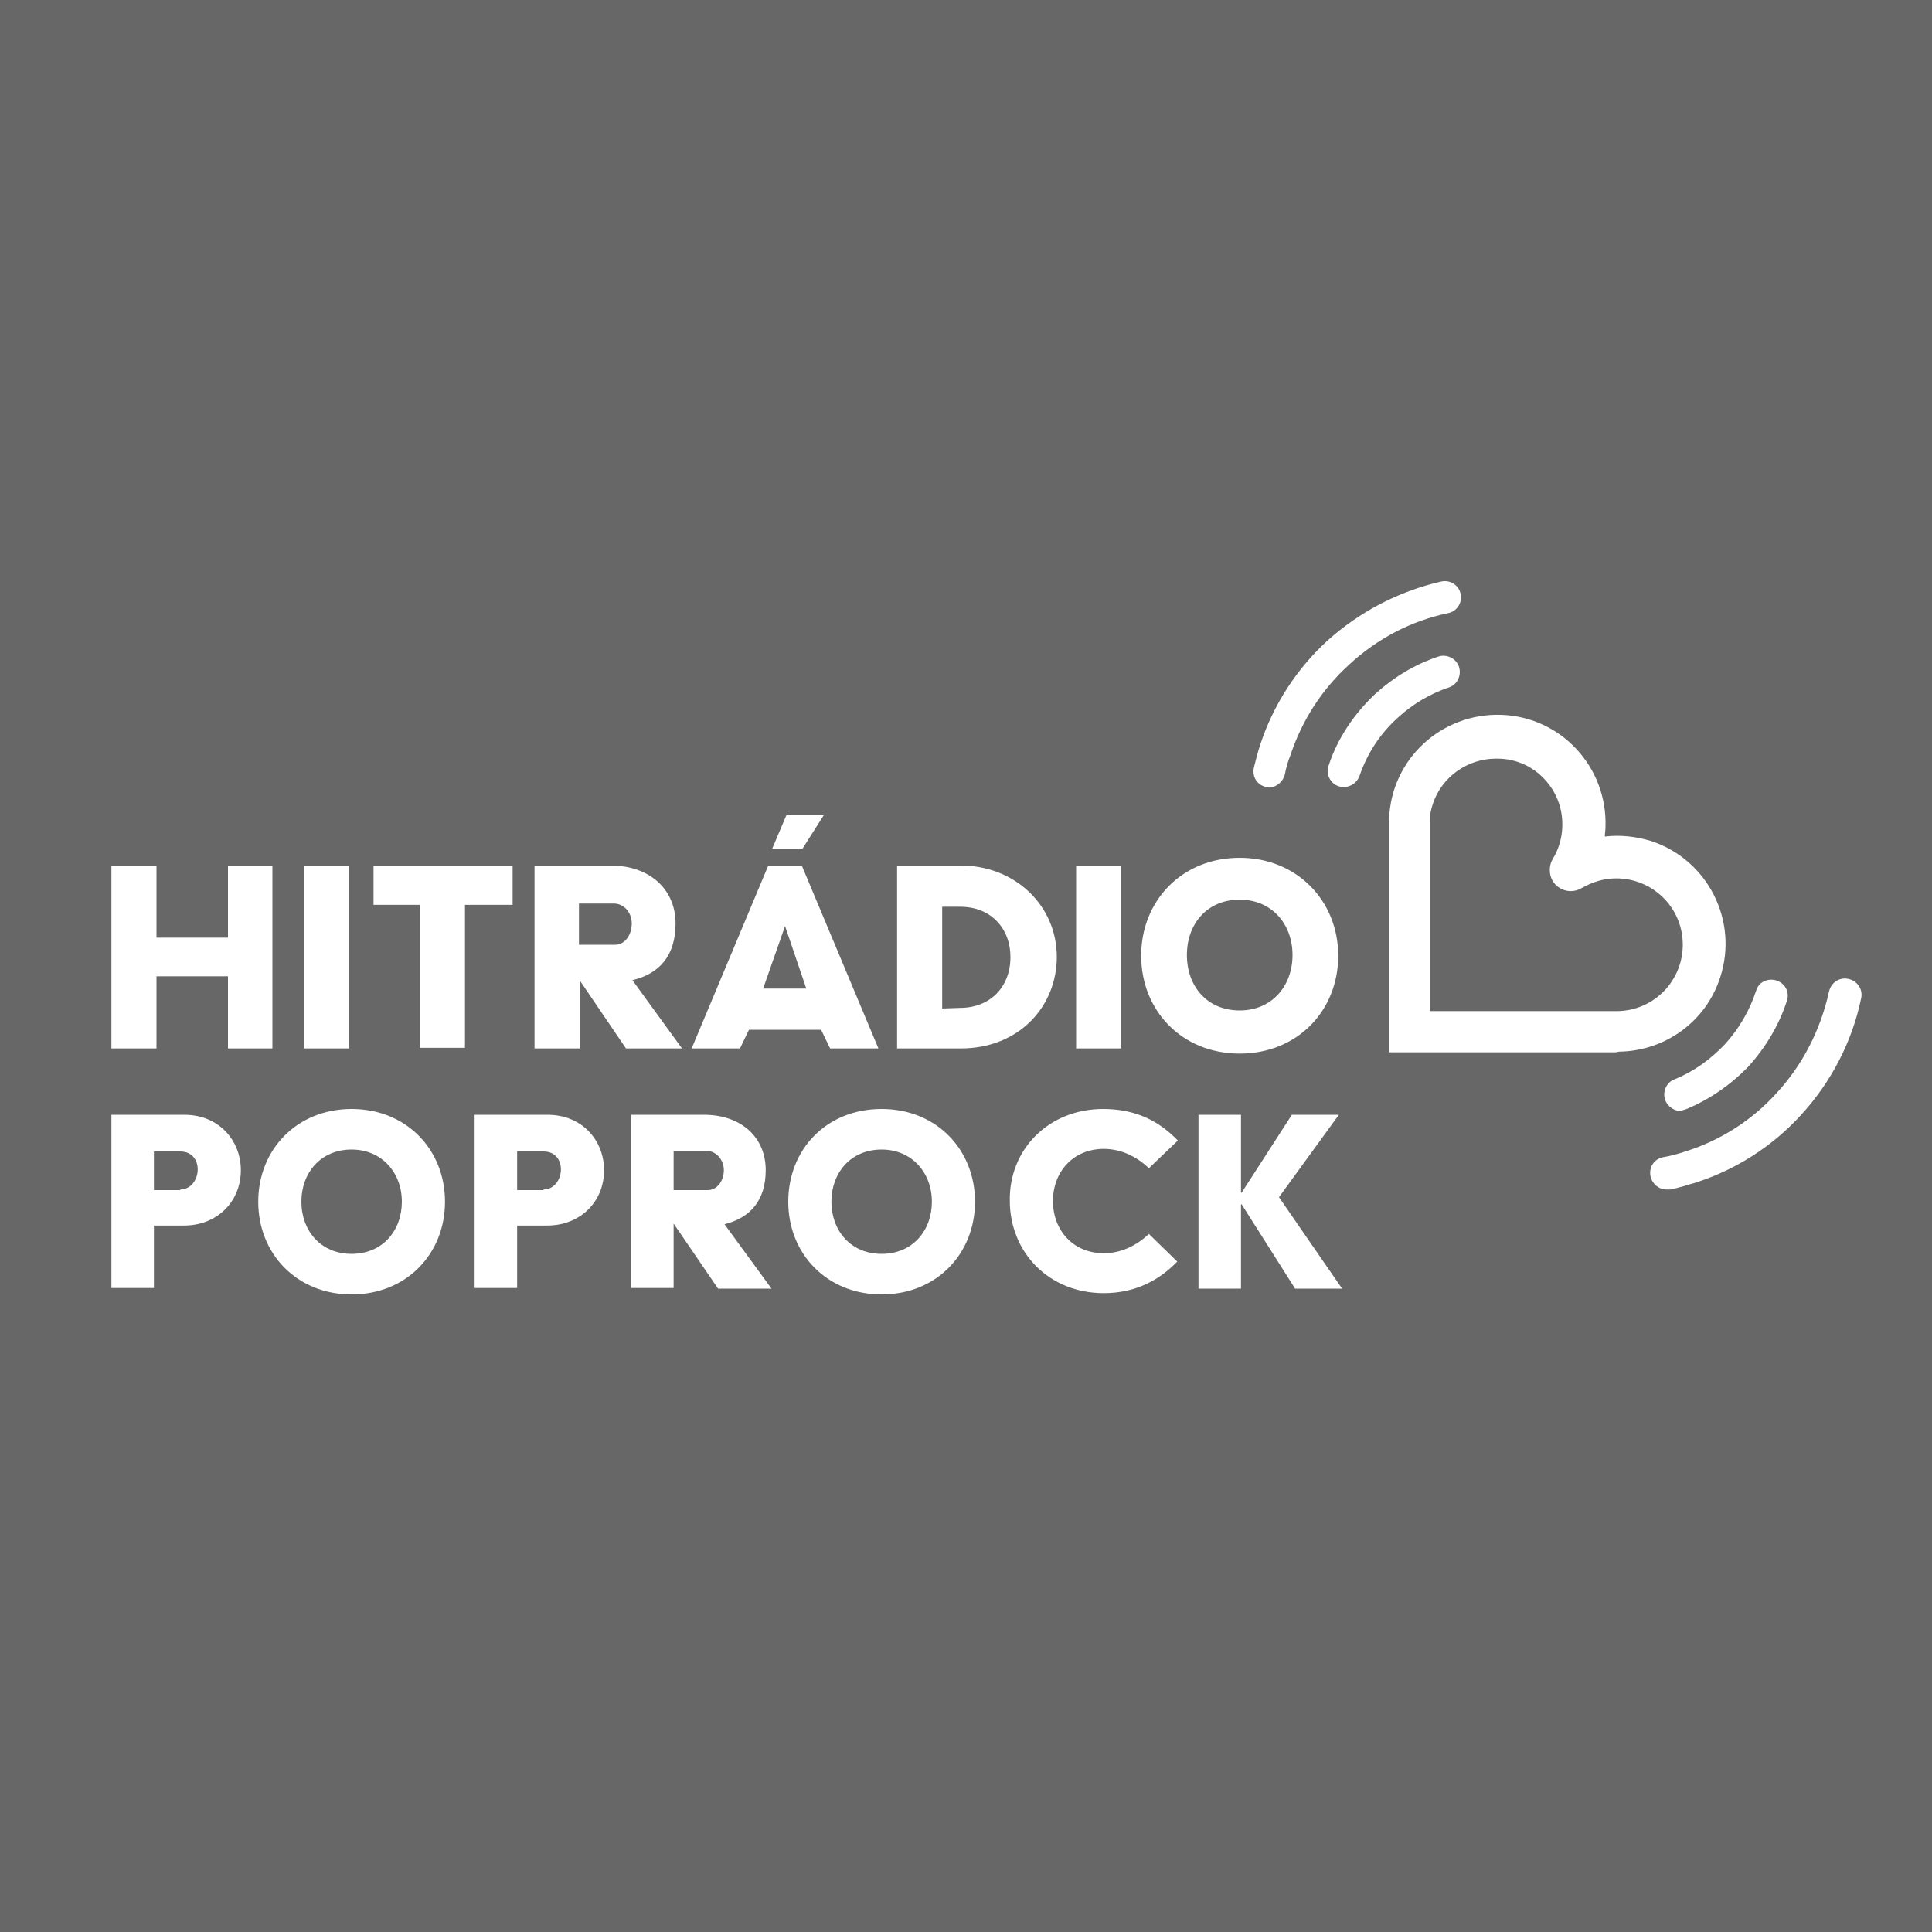 <svg enable-background="new 0 0 300 300" viewBox="0 0 300 300" xmlns="http://www.w3.org/2000/svg"><path d="m0 0h300v300h-300z" fill="#676767"/><g fill="#fff"><path d="m250.9 163.4h-35.2v-36c0-.1 0-.1 0-.2.3-9.3 8.1-16.5 17.4-16.2s16.5 8.1 16.2 17.4c0 .5-.1 1-.1 1.5 2.4-.3 4.9 0 7.2.7 8.8 2.9 13.6 12.4 10.7 21.2-2.2 6.8-8.5 11.4-15.7 11.5zm-28.8-6.4h29.1c5.7-.1 10.2-4.8 10.1-10.5s-4.8-10.2-10.5-10.1c-1.8 0-3.6.6-5.2 1.5-1.5.9-3.5.5-4.5-1.1-.6-1-.6-2.4 0-3.4 1.6-2.6 1.9-5.8 1-8.6-1.4-4.2-5.3-7.1-9.8-7-4.4 0-8.4 2.8-9.8 7-.3.9-.5 1.8-.5 2.7v29.5zm39.8 15.2c3.6-1.5 6.9-3.8 9.6-6.6 2.7-3 4.8-6.5 6-10.3.4-1.4-.4-2.7-1.8-3.1-1.3-.3-2.6.3-3 1.6-1 3.1-2.7 6-4.9 8.4-2.2 2.3-4.8 4.2-7.8 5.4-1.3.5-1.9 2-1.4 3.3.4.9 1.3 1.6 2.3 1.6.4-.1.7-.2 1-.3zm-50.8-51.7c1.2-3.5 3.2-6.6 6-9.1 2.3-2.1 5-3.7 8-4.7 1.3-.5 1.9-2 1.4-3.3-.5-1.2-1.8-1.8-3-1.5-3.7 1.2-7 3.2-9.9 5.8-3.3 3.1-5.9 6.9-7.3 11.2-.5 1.3.3 2.8 1.6 3.2s2.7-.3 3.2-1.6zm-11.6-.2c.2-1.1.5-2.1.9-3.1 1.8-5.4 4.9-10.2 9.1-14 4.3-4 9.6-6.8 15.4-8 1.4-.3 2.2-1.7 1.9-3-.3-1.4-1.7-2.2-3-1.9-6.6 1.5-12.7 4.7-17.7 9.2-4.8 4.4-8.4 10-10.4 16.1-.4 1.2-.7 2.4-1 3.6-.3 1.4.5 2.7 1.9 3 .2 0 .4.1.6.1 1-.1 2-.9 2.3-2zm59.9 64.4c1.4-.3 2.7-.7 4-1.1 6.2-2 11.8-5.6 16.2-10.4 4.7-5.1 8-11.4 9.4-18.2.3-1.4-.6-2.7-2-3s-2.7.6-3 2c-1.3 5.9-4.1 11.4-8.2 15.8-3.8 4.2-8.7 7.3-14.1 9-1.2.4-2.3.7-3.5.9-1.4.3-2.2 1.6-1.9 3 .3 1.2 1.3 2 2.5 2zm-66.9-51.5c8.9 0 15.3 6.7 15.3 15.2s-6.3 15.2-15.3 15.2-15.3-6.7-15.3-15.2 6.3-15.2 15.3-15.2m0 23.7c5 0 8.2-3.8 8.2-8.6s-3.2-8.6-8.2-8.6c-5.1 0-8.2 3.8-8.2 8.6s3.1 8.6 8.2 8.6m-175.2 5.9h7v-11.2h11.1v11.2h6.9v-28.4h-6.9v11.2h-11.1v-11.2h-7zm29.9 0h7v-28.4h-7zm35.7-28.4h11.9c6.1 0 10.1 3.7 10.1 9 0 5-2.5 7.8-6.7 8.8l7.7 10.6h-8.7l-7.2-10.6v10.6h-7v-28.4zm12.6 12.3c1.6 0 2.6-1.6 2.6-3.3s-1.2-3.1-2.8-3.1h-5.4v6.4zm43.8-12.3h9.9c8.4 0 14.9 6.2 14.9 14.2 0 7.6-5.8 14.2-14.9 14.2h-9.9zm9.8 22.1c4.5 0 7.8-3.1 7.8-7.9 0-4.4-3-7.8-7.8-7.8h-2.8v15.8zm18 6.3h7v-28.4h-7zm-42.6-28.4h-5.2l-11.9 28.4h7.5l1.4-2.9h11.2l1.4 2.9h7.5zm-6 19.1 3.4-9.7 3.3 9.7zm1.4-21.7h4.7l3.3-5.2h-5.8zm-54.6 8.7h-7.3v-6.1h21.6v6.1h-7.4v22.2h-7v-22.2z"/><path d="m17.3 173.1h11.3c5.5 0 8.8 4.1 8.8 8.6 0 5-3.8 8.6-8.8 8.6h-4.7v9.7h-6.6zm10.7 11.6c1.7 0 2.7-1.6 2.7-3.1s-.9-2.8-2.7-2.8h-4.1v6h4.1z"/><path d="m54.6 172.2c8.5 0 14.5 6.3 14.5 14.4s-6 14.4-14.5 14.4-14.5-6.3-14.5-14.4 6-14.4 14.5-14.4zm0 22.5c4.8 0 7.8-3.6 7.8-8.1s-3.1-8.1-7.8-8.1c-4.8 0-7.8 3.6-7.8 8.1s3 8.1 7.8 8.1z"/><path d="m73.7 173.1h11.3c5.5 0 8.8 4.1 8.8 8.6 0 5-3.8 8.6-8.8 8.6h-4.7v9.7h-6.6zm10.7 11.6c1.7 0 2.7-1.6 2.7-3.1s-.9-2.8-2.7-2.8h-4.1v6h4.1z"/><path d="m98 173.1h11.3c5.8 0 9.6 3.5 9.6 8.6 0 4.7-2.4 7.4-6.4 8.4l7.3 10h-8.3l-6.9-10.1v10h-6.6zm11.9 11.7c1.5 0 2.5-1.5 2.5-3.1s-1.2-3-2.7-3h-5.1v6.1z"/><path d="m136.9 172.2c8.5 0 14.5 6.3 14.5 14.4s-6 14.4-14.5 14.4-14.5-6.3-14.5-14.4 5.9-14.4 14.5-14.4zm0 22.5c4.8 0 7.8-3.6 7.8-8.1s-3.1-8.1-7.8-8.1c-4.8 0-7.8 3.6-7.8 8.1s3 8.1 7.8 8.1z"/><path d="m171.3 172.2c5.1 0 8.7 1.9 11.6 4.9l-4.5 4.3c-1.9-1.8-4.3-3-7-3-4.8 0-7.9 3.6-7.9 8.1s3.1 8.1 7.9 8.1c2.7 0 5.1-1.2 7-3l4.4 4.3c-2.7 2.8-6.4 4.9-11.4 4.9-8.5 0-14.6-6.3-14.6-14.4-.1-7.9 6-14.2 14.5-14.2z"/><path d="m186.1 173.1h6.6v12.1h.1l7.8-12.1h7.3l-9.3 12.8 9.8 14.2h-7.3l-8.3-13.1h-.1v13.1h-6.6z"/></g></svg>
